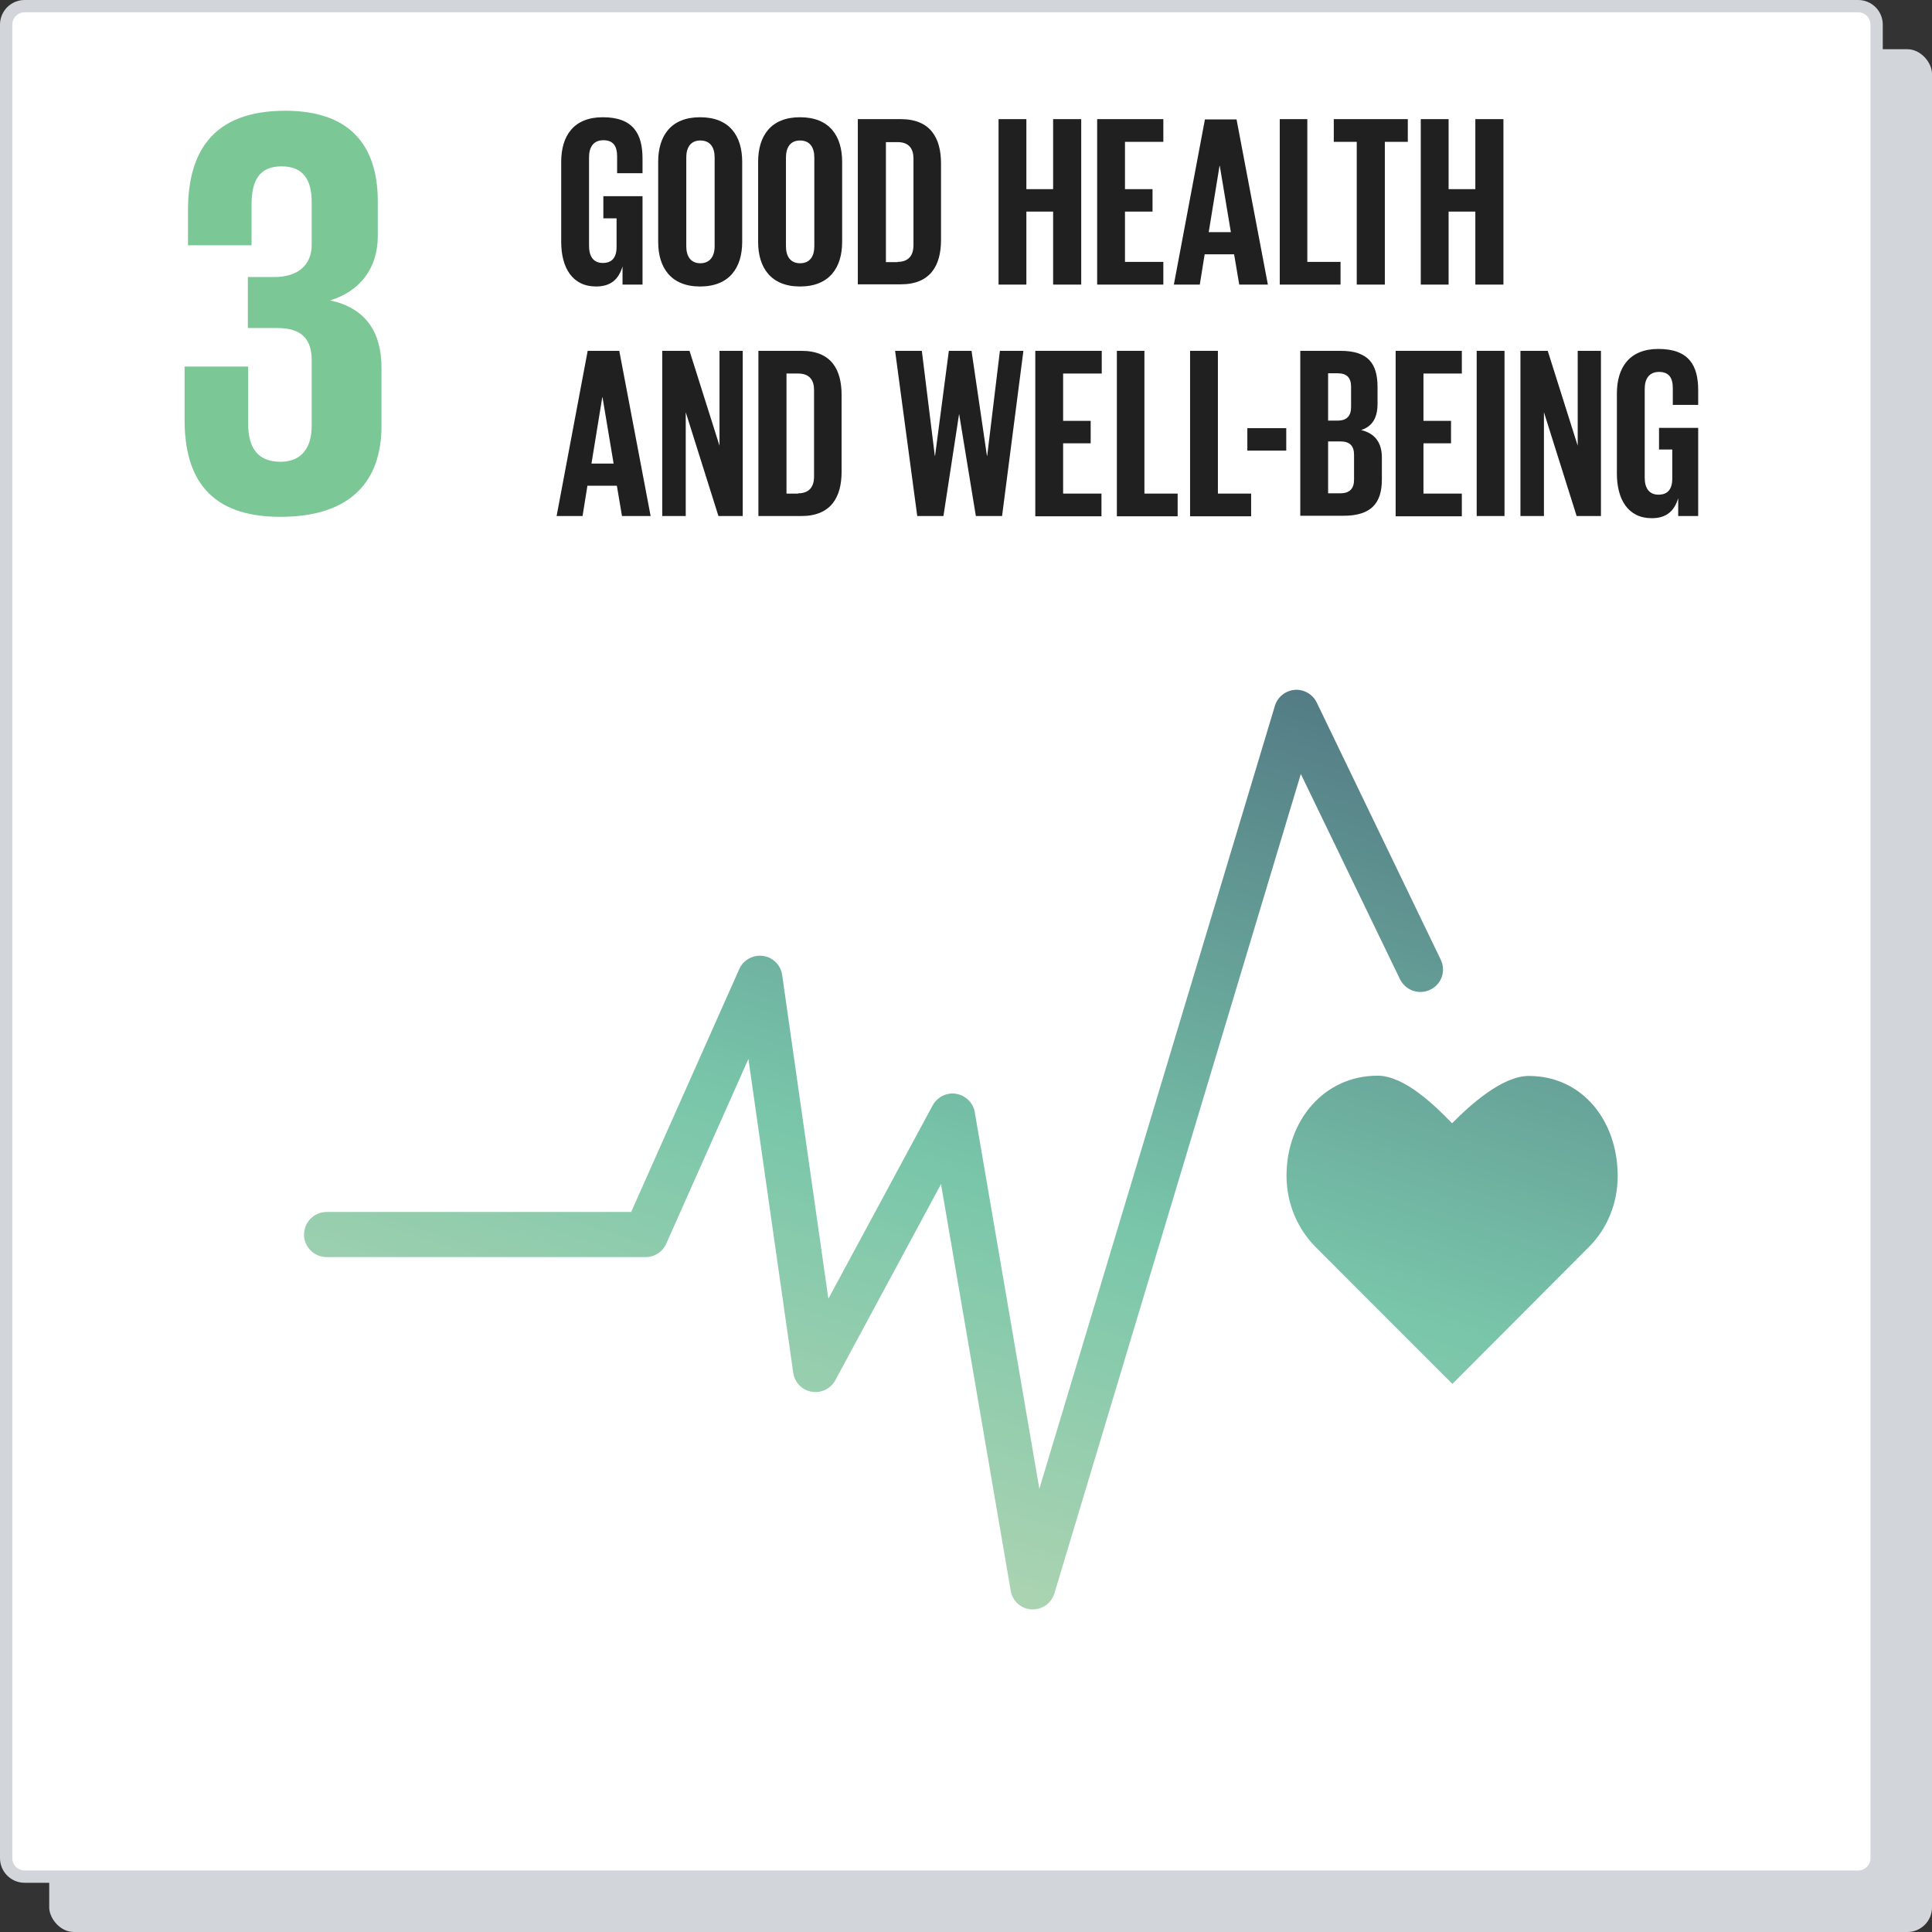 <svg width="157" height="157" viewBox="0 0 157 157" fill="none" xmlns="http://www.w3.org/2000/svg">
<rect x="0" y="0" width="157" height="157" fill="#333333" stroke="none"/>
<rect x="4" y="4" width="153" height="153" rx="2" fill="#D2D5D9"></rect>
<path d="M2 0.5H151C151.828 0.5 152.5 1.172 152.5 2V151C152.5 151.828 151.828 152.5 151 152.5H2C1.172 152.5 0.5 151.828 0.5 151V2C0.5 1.172 1.172 0.5 2 0.5Z" fill="white" stroke="#D2D5D9"></path>
<path fill-rule="evenodd" clip-rule="evenodd" d="M83.823 130.783H83.933C84.745 130.783 85.448 130.256 85.689 129.465L105.709 62.894L113.765 79.57C114.226 80.493 115.302 80.866 116.224 80.427C117.146 79.987 117.519 78.911 117.08 77.988L107.004 57.094C106.675 56.413 105.95 55.995 105.204 56.061C104.458 56.127 103.821 56.632 103.602 57.358L84.46 120.985L79.213 90.379C79.082 89.61 78.467 89.017 77.699 88.885C76.93 88.754 76.162 89.149 75.789 89.83L67.316 105.539L63.562 79.24C63.452 78.427 62.816 77.79 62.003 77.68C61.191 77.57 60.401 78.01 60.072 78.757L51.291 98.487H26.552C25.52 98.487 24.707 99.321 24.707 100.332C24.707 101.343 25.542 102.156 26.552 102.156H52.476C53.201 102.156 53.859 101.716 54.145 101.057L60.818 86.051L64.462 111.559C64.572 112.328 65.164 112.965 65.955 113.097C66.723 113.229 67.513 112.855 67.886 112.152L76.469 96.224L82.133 129.267C82.265 130.102 82.967 130.739 83.823 130.783ZM124.236 87.435C128.583 87.435 131.458 91.082 131.458 95.564C131.458 97.828 130.58 99.849 129.175 101.277L118.024 112.46L106.851 101.277C105.424 99.805 104.546 97.784 104.546 95.543C104.546 91.061 107.597 87.413 111.943 87.413C114.117 87.413 116.575 89.808 118.002 91.28C119.429 89.83 122.063 87.435 124.236 87.435Z" fill="url(#paint0_linear_4528_7269)"></path>
<path d="M22.793 42C28.51 42 31 39.09 31 34.637V29.876C31 26.922 29.663 25.026 26.827 24.409C29.156 23.703 30.7 21.896 30.7 19.184V16.363C30.7 11.8 28.418 9 23.184 9C17.306 9 15.277 12.329 15.277 17.09V19.934H20.441V16.649C20.441 14.643 21.087 13.519 22.885 13.519C24.683 13.519 25.329 14.665 25.329 16.429V19.89C25.329 21.609 24.13 22.513 22.285 22.513H20.141V26.657H22.539C24.522 26.657 25.329 27.561 25.329 29.281V34.615C25.329 36.335 24.545 37.525 22.793 37.525C20.856 37.525 20.164 36.291 20.164 34.395V29.788H15V34.02C14.977 38.87 17.029 42 22.793 42Z" fill="#7BC796"></path>
<path d="M49.008 15.943H52.213V23.127H50.588V21.655C50.281 22.666 49.666 23.281 48.437 23.281C46.505 23.281 45.605 21.743 45.605 19.656V13.152C45.605 11.043 46.615 9.527 48.986 9.527C51.488 9.527 52.213 10.911 52.213 12.889V14.075H50.149V12.713C50.149 11.878 49.842 11.395 49.03 11.395C48.218 11.395 47.867 11.966 47.867 12.779V19.985C47.867 20.798 48.196 21.369 48.986 21.369C49.71 21.369 50.105 20.952 50.105 20.073V17.744H49.03V15.943H49.008Z" fill="#202020"></path>
<path d="M53.486 19.656V13.152C53.486 11.043 54.518 9.527 56.889 9.527C59.281 9.527 60.313 11.043 60.313 13.152V19.656C60.313 21.743 59.281 23.281 56.889 23.281C54.518 23.281 53.486 21.743 53.486 19.656ZM58.074 20.007V12.801C58.074 11.988 57.723 11.417 56.911 11.417C56.12 11.417 55.769 11.988 55.769 12.801V20.007C55.769 20.82 56.12 21.392 56.911 21.392C57.701 21.392 58.074 20.82 58.074 20.007Z" fill="#202020"></path>
<path d="M61.608 19.656V13.152C61.608 11.043 62.64 9.527 65.011 9.527C67.403 9.527 68.435 11.043 68.435 13.152V19.656C68.435 21.743 67.403 23.281 65.011 23.281C62.64 23.281 61.608 21.743 61.608 19.656ZM66.174 20.007V12.801C66.174 11.988 65.823 11.417 65.011 11.417C64.221 11.417 63.869 11.988 63.869 12.801V20.007C63.869 20.82 64.221 21.392 65.011 21.392C65.823 21.392 66.174 20.82 66.174 20.007Z" fill="#202020"></path>
<path d="M76.47 13.284V19.502C76.47 21.567 75.613 23.105 73.199 23.105H69.709V9.681H73.199C75.613 9.681 76.47 11.219 76.47 13.284ZM72.935 21.282C73.857 21.282 74.231 20.732 74.231 19.919V12.889C74.231 12.098 73.879 11.549 72.935 11.549H71.992V21.303H72.935V21.282Z" fill="#202020"></path>
<path d="M85.58 17.195H83.406V23.127H81.145V9.681H83.406V15.371H85.58V9.681H87.863V23.127H85.58V17.195Z" fill="#202020"></path>
<path d="M89.158 9.681H94.536V11.527H91.419V15.371H93.658V17.195H91.419V21.282H94.536V23.127H89.158V9.681Z" fill="#202020"></path>
<path d="M95.392 23.127L97.916 9.703H100.485L103.031 23.127H100.704L100.287 20.666H97.894L97.499 23.127H95.392ZM98.224 18.865H100.024L99.124 13.482H99.102L98.224 18.865Z" fill="#202020"></path>
<path d="M103.975 9.681H106.236V21.282H108.936V23.127H103.997V9.681H103.975Z" fill="#202020"></path>
<path d="M108.409 9.681H114.402V11.527H112.536V23.127H110.253V11.527H108.387V9.681H108.409Z" fill="#202020"></path>
<path d="M119.89 17.195H117.717V23.127H115.456V9.681H117.717V15.371H119.89V9.681H122.173V23.127H119.89V17.195Z" fill="#202020"></path>
<path d="M45.232 41.934L47.757 28.51H50.325L52.872 41.934H50.545L50.128 39.473H47.735L47.34 41.934H45.232ZM48.064 37.672H49.864L48.964 32.289H48.942L48.064 37.672Z" fill="#202020"></path>
<path d="M55.725 33.497V41.934H53.816V28.51H56.033L58.469 36.222V28.51H60.357V41.934H58.382L55.725 33.497Z" fill="#202020"></path>
<path d="M68.391 32.113V38.331C68.391 40.396 67.535 41.934 65.121 41.934H61.63V28.51H65.121C67.557 28.51 68.391 30.026 68.391 32.113ZM64.857 40.089C65.779 40.089 66.152 39.539 66.152 38.726V31.696C66.152 30.905 65.801 30.355 64.857 30.355H63.913V40.111H64.857V40.089Z" fill="#202020"></path>
<path d="M77.94 33.629L76.667 41.934H74.538L72.738 28.51H74.911L75.965 37.035H75.987L77.106 28.51H78.95L80.201 37.035H80.223L81.255 28.51H83.165L81.431 41.934H79.301L77.94 33.629Z" fill="#202020"></path>
<path d="M84.153 28.51H89.531V30.355H86.392V34.2H88.631V36.024H86.392V40.111H89.509V41.956H84.131V28.51H84.153Z" fill="#202020"></path>
<path d="M90.738 28.51H92.999V40.111H95.699V41.956H90.76V28.51H90.738Z" fill="#202020"></path>
<path d="M96.709 28.51H98.97V40.111H101.67V41.956H96.709V28.51Z" fill="#202020"></path>
<path d="M101.363 34.794H104.524V36.617H101.363V34.794Z" fill="#202020"></path>
<path d="M105.665 28.51H108.936C111.197 28.51 111.943 29.564 111.943 31.454V32.816C111.943 33.937 111.526 34.662 110.604 34.947C111.724 35.211 112.295 35.958 112.295 37.188V38.968C112.295 40.879 111.438 41.912 109.177 41.912H105.665V28.51ZM107.926 34.178H108.716C109.441 34.178 109.792 33.805 109.792 33.08V31.432C109.792 30.707 109.463 30.334 108.695 30.334H107.926V34.178ZM107.926 35.892V40.089H108.914C109.66 40.089 110.034 39.715 110.034 38.99V36.969C110.034 36.244 109.704 35.87 108.914 35.87H107.926V35.892Z" fill="#202020"></path>
<path d="M113.414 28.51H118.792V30.355H115.675V34.2H117.914V36.024H115.675V40.111H118.792V41.956H113.414V28.51Z" fill="#202020"></path>
<path d="M120 28.51H122.261V41.934H120V28.51Z" fill="#202020"></path>
<path d="M125.465 33.497V41.934H123.556V28.51H125.773L128.209 36.222V28.51H130.097V41.934H128.122L125.465 33.497Z" fill="#202020"></path>
<path d="M134.795 34.772H138V41.934H136.376V40.484C136.068 41.495 135.454 42.11 134.224 42.11C132.293 42.11 131.393 40.572 131.393 38.485V31.981C131.393 29.872 132.402 28.356 134.773 28.356C137.276 28.356 138 29.74 138 31.718V32.904H135.937V31.542C135.937 30.707 135.629 30.224 134.817 30.224C134.005 30.224 133.654 30.795 133.654 31.608V38.814C133.654 39.627 133.983 40.198 134.773 40.198C135.498 40.198 135.893 39.781 135.893 38.902V36.529H134.817V34.772H134.795Z" fill="#202020"></path>
<defs>
<linearGradient id="paint0_linear_4528_7269" x1="111.125" y1="56.054" x2="82.313" y2="146.784" gradientUnits="userSpaceOnUse">
<stop stop-color="#527984"></stop>
<stop offset="0.5" stop-color="#79C6AA"></stop>
<stop offset="1" stop-color="#C4DAB5"></stop>
</linearGradient>
</defs>
</svg>
